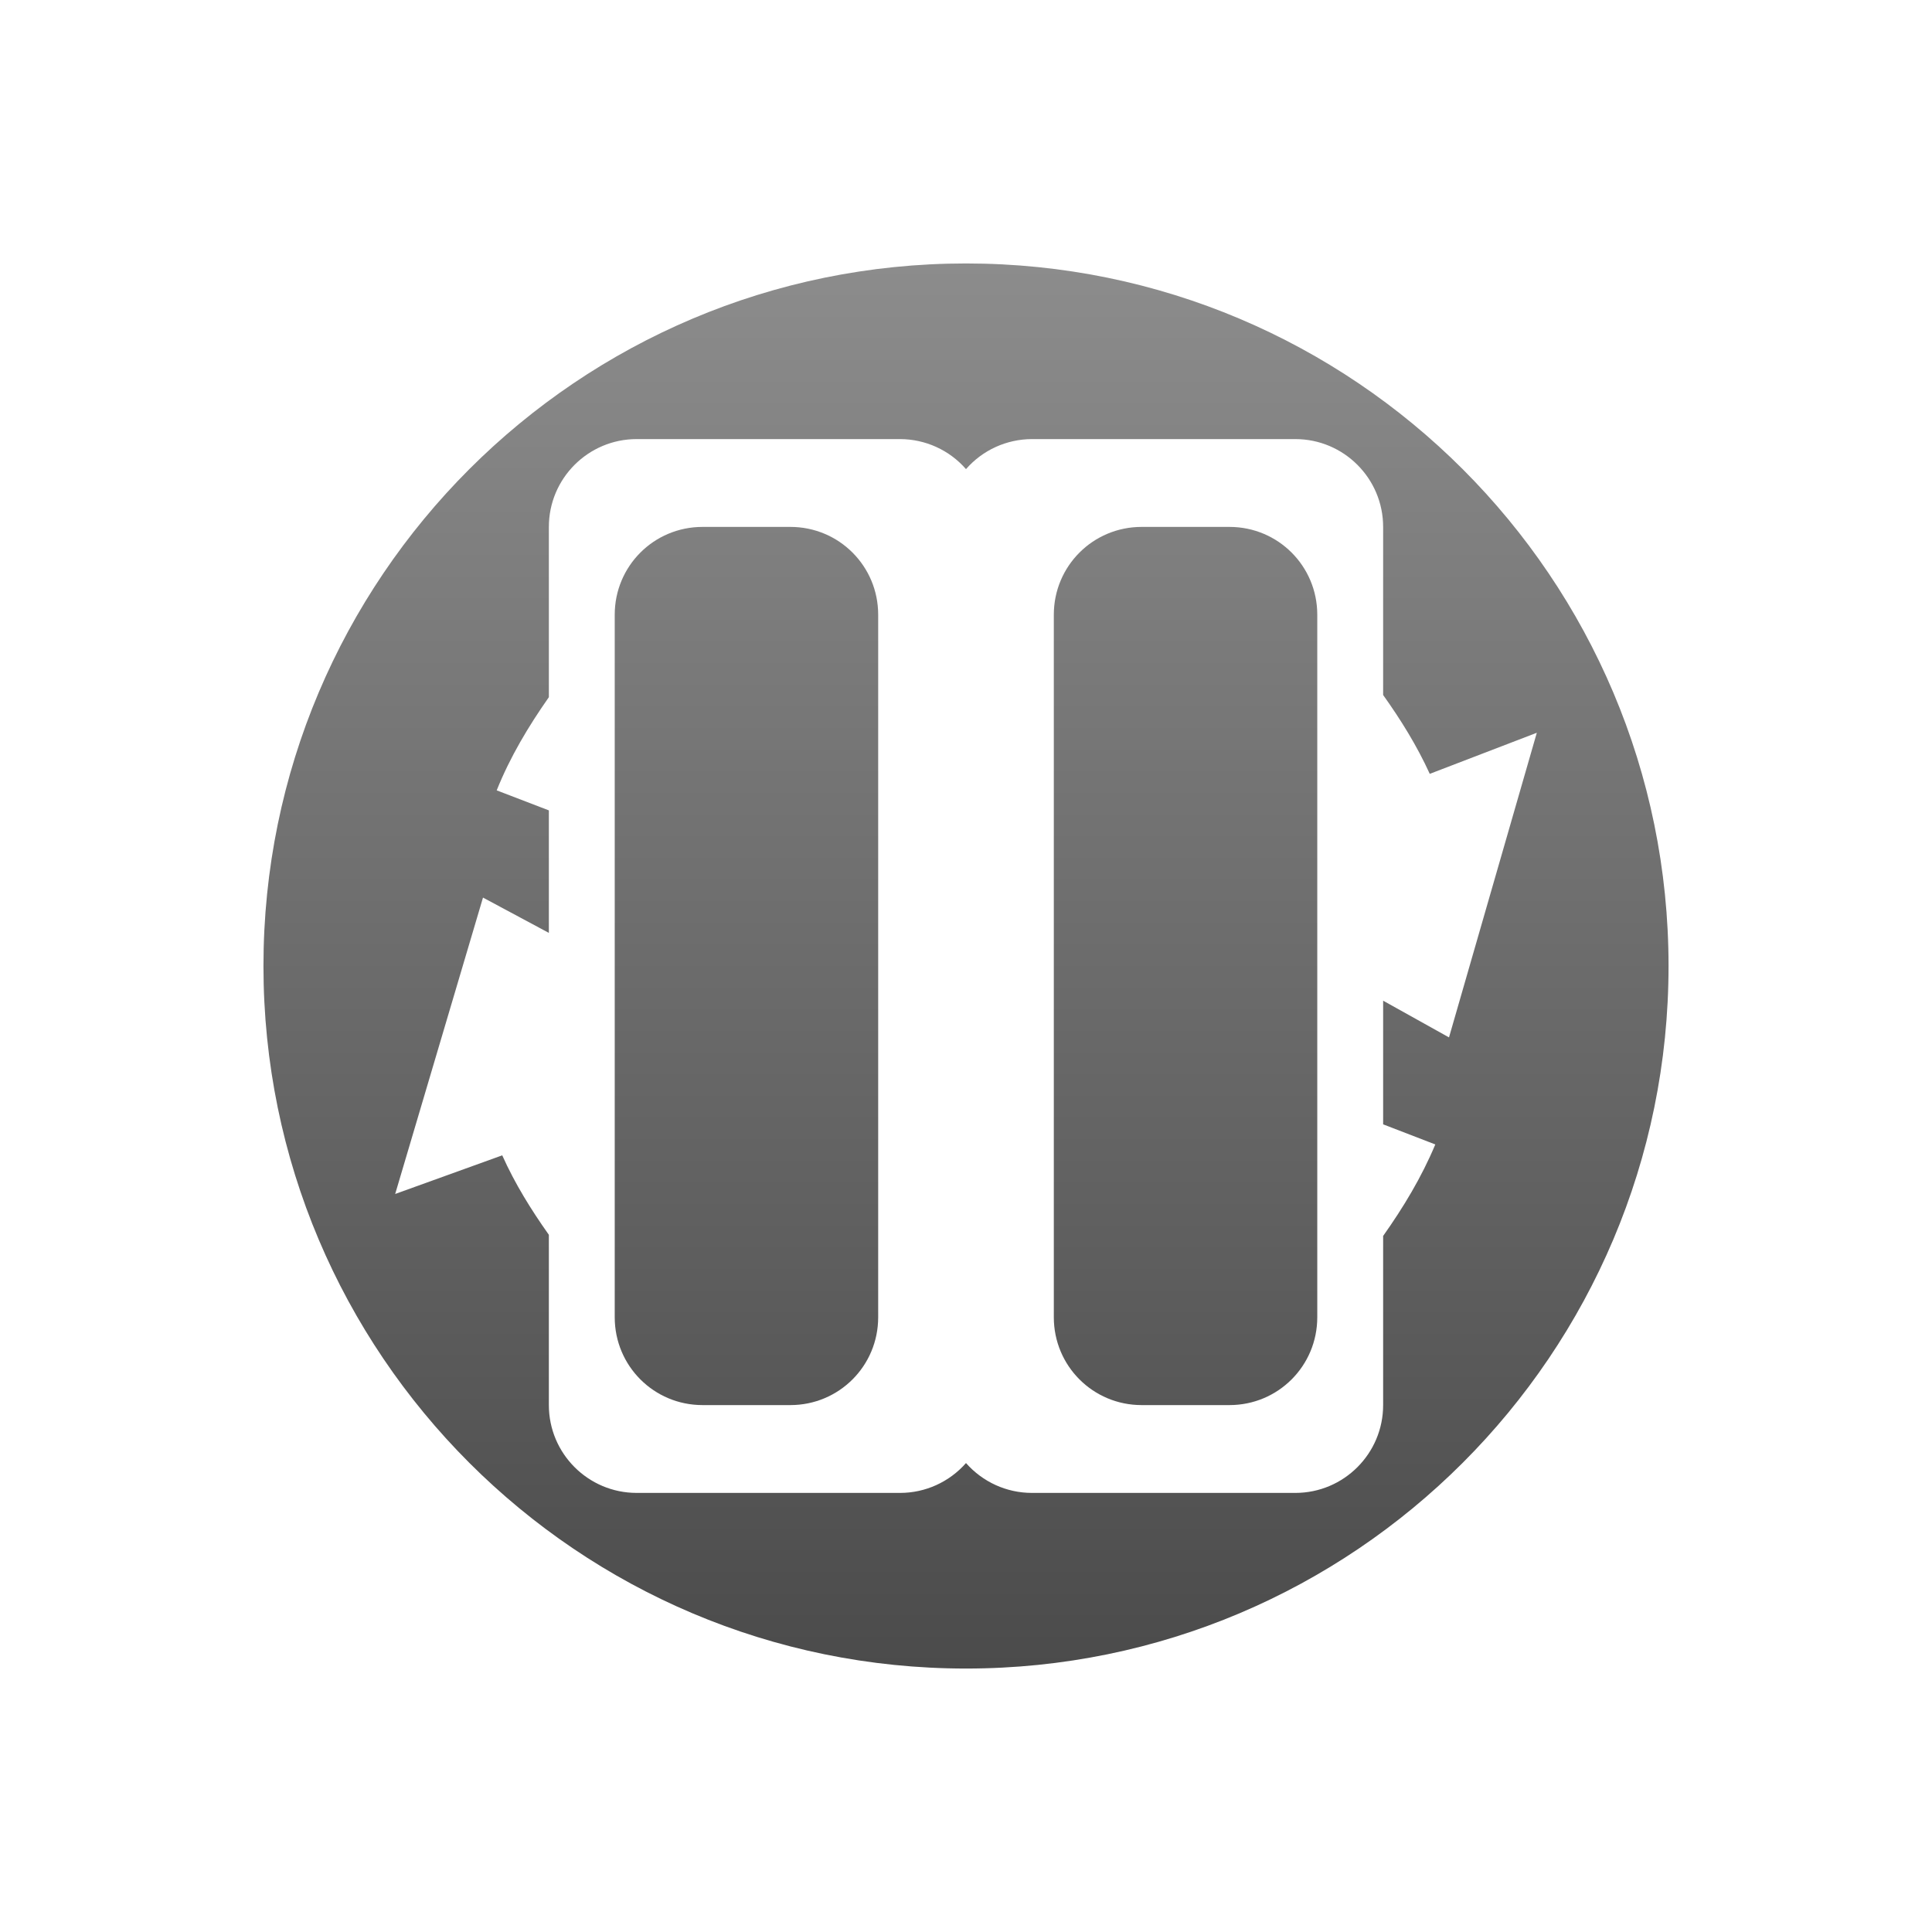 <svg xmlns="http://www.w3.org/2000/svg" width="22" height="22" version="1.1">
 <defs>
  <style id="current-color-scheme" type="text/css">
    .ColorScheme-Text { color: #d3dae3; } .ColorScheme-Highlight { color:#5294e2; }
  </style>
  <linearGradient id="grey" x1="0%" x2="0%" y1="0%" y2="100%">
    <stop offset="0%" style="stop-color:#8C8C8C; stop-opacity:1"/>
    <stop offset="100%" style="stop-color:#4B4B4B; stop-opacity:1"/>
  </linearGradient>
 </defs>
 <g>
  <path fill="url(#grey)" class="ColorScheme-Text" d="m 11,3 c -4.418,0 -8,3.582 -8,8 0,4.418 3.582,8 8,8 4.418,0 8,-3.582 8,-8 0,-4.418 -3.582,-8 -8,-8 z m -3.75,2 3,0 C 10.538,5.001 10.811,5.125 11,5.342 11.189,5.125 11.462,5.001 11.75,5 l 3,0 c 0.552,0 1,0.448 1,1 l 0,1.914 C 15.951,8.196 16.135,8.492 16.281,8.812 L 17.5,8.344 l -1,3.469 -0.75,-0.418 0,1.408 0.594,0.229 C 16.187,13.407 15.98,13.749 15.75,14.074 L 15.75,16 c 0,0.552 -0.448,1 -1,1 l -3,0 C 11.463,17 11.19,16.876 11,16.66 10.81,16.876 10.537,17 10.25,17 l -3,0 c -0.552,0 -1,-0.448 -1,-1 l 0,-1.939 C 6.048,13.776 5.863,13.478 5.719,13.156 L 4.5,13.596 l 1,-3.375 0.75,0.402 0,-1.395 L 5.656,9 C 5.809,8.618 6.018,8.27 6.25,7.939 L 6.25,6 c 0,-0.552 0.448,-1 1,-1 z M 8,6 C 7.446,6 7,6.446 7,7 l 0,8 c 0,0.554 0.446,1 1,1 l 1,0 c 0.554,0 1,-0.446 1,-1 L 10,7 C 10,6.446 9.554,6 9,6 L 8,6 Z m 5,0 c -0.554,0 -1,0.446 -1,1 l 0,8 c 0,0.554 0.446,1 1,1 l 1,0 c 0.554,0 1,-0.446 1,-1 L 15,7 C 15,6.446 14.554,6 14,6 l -1,0 z"/>
 </g>
</svg>
